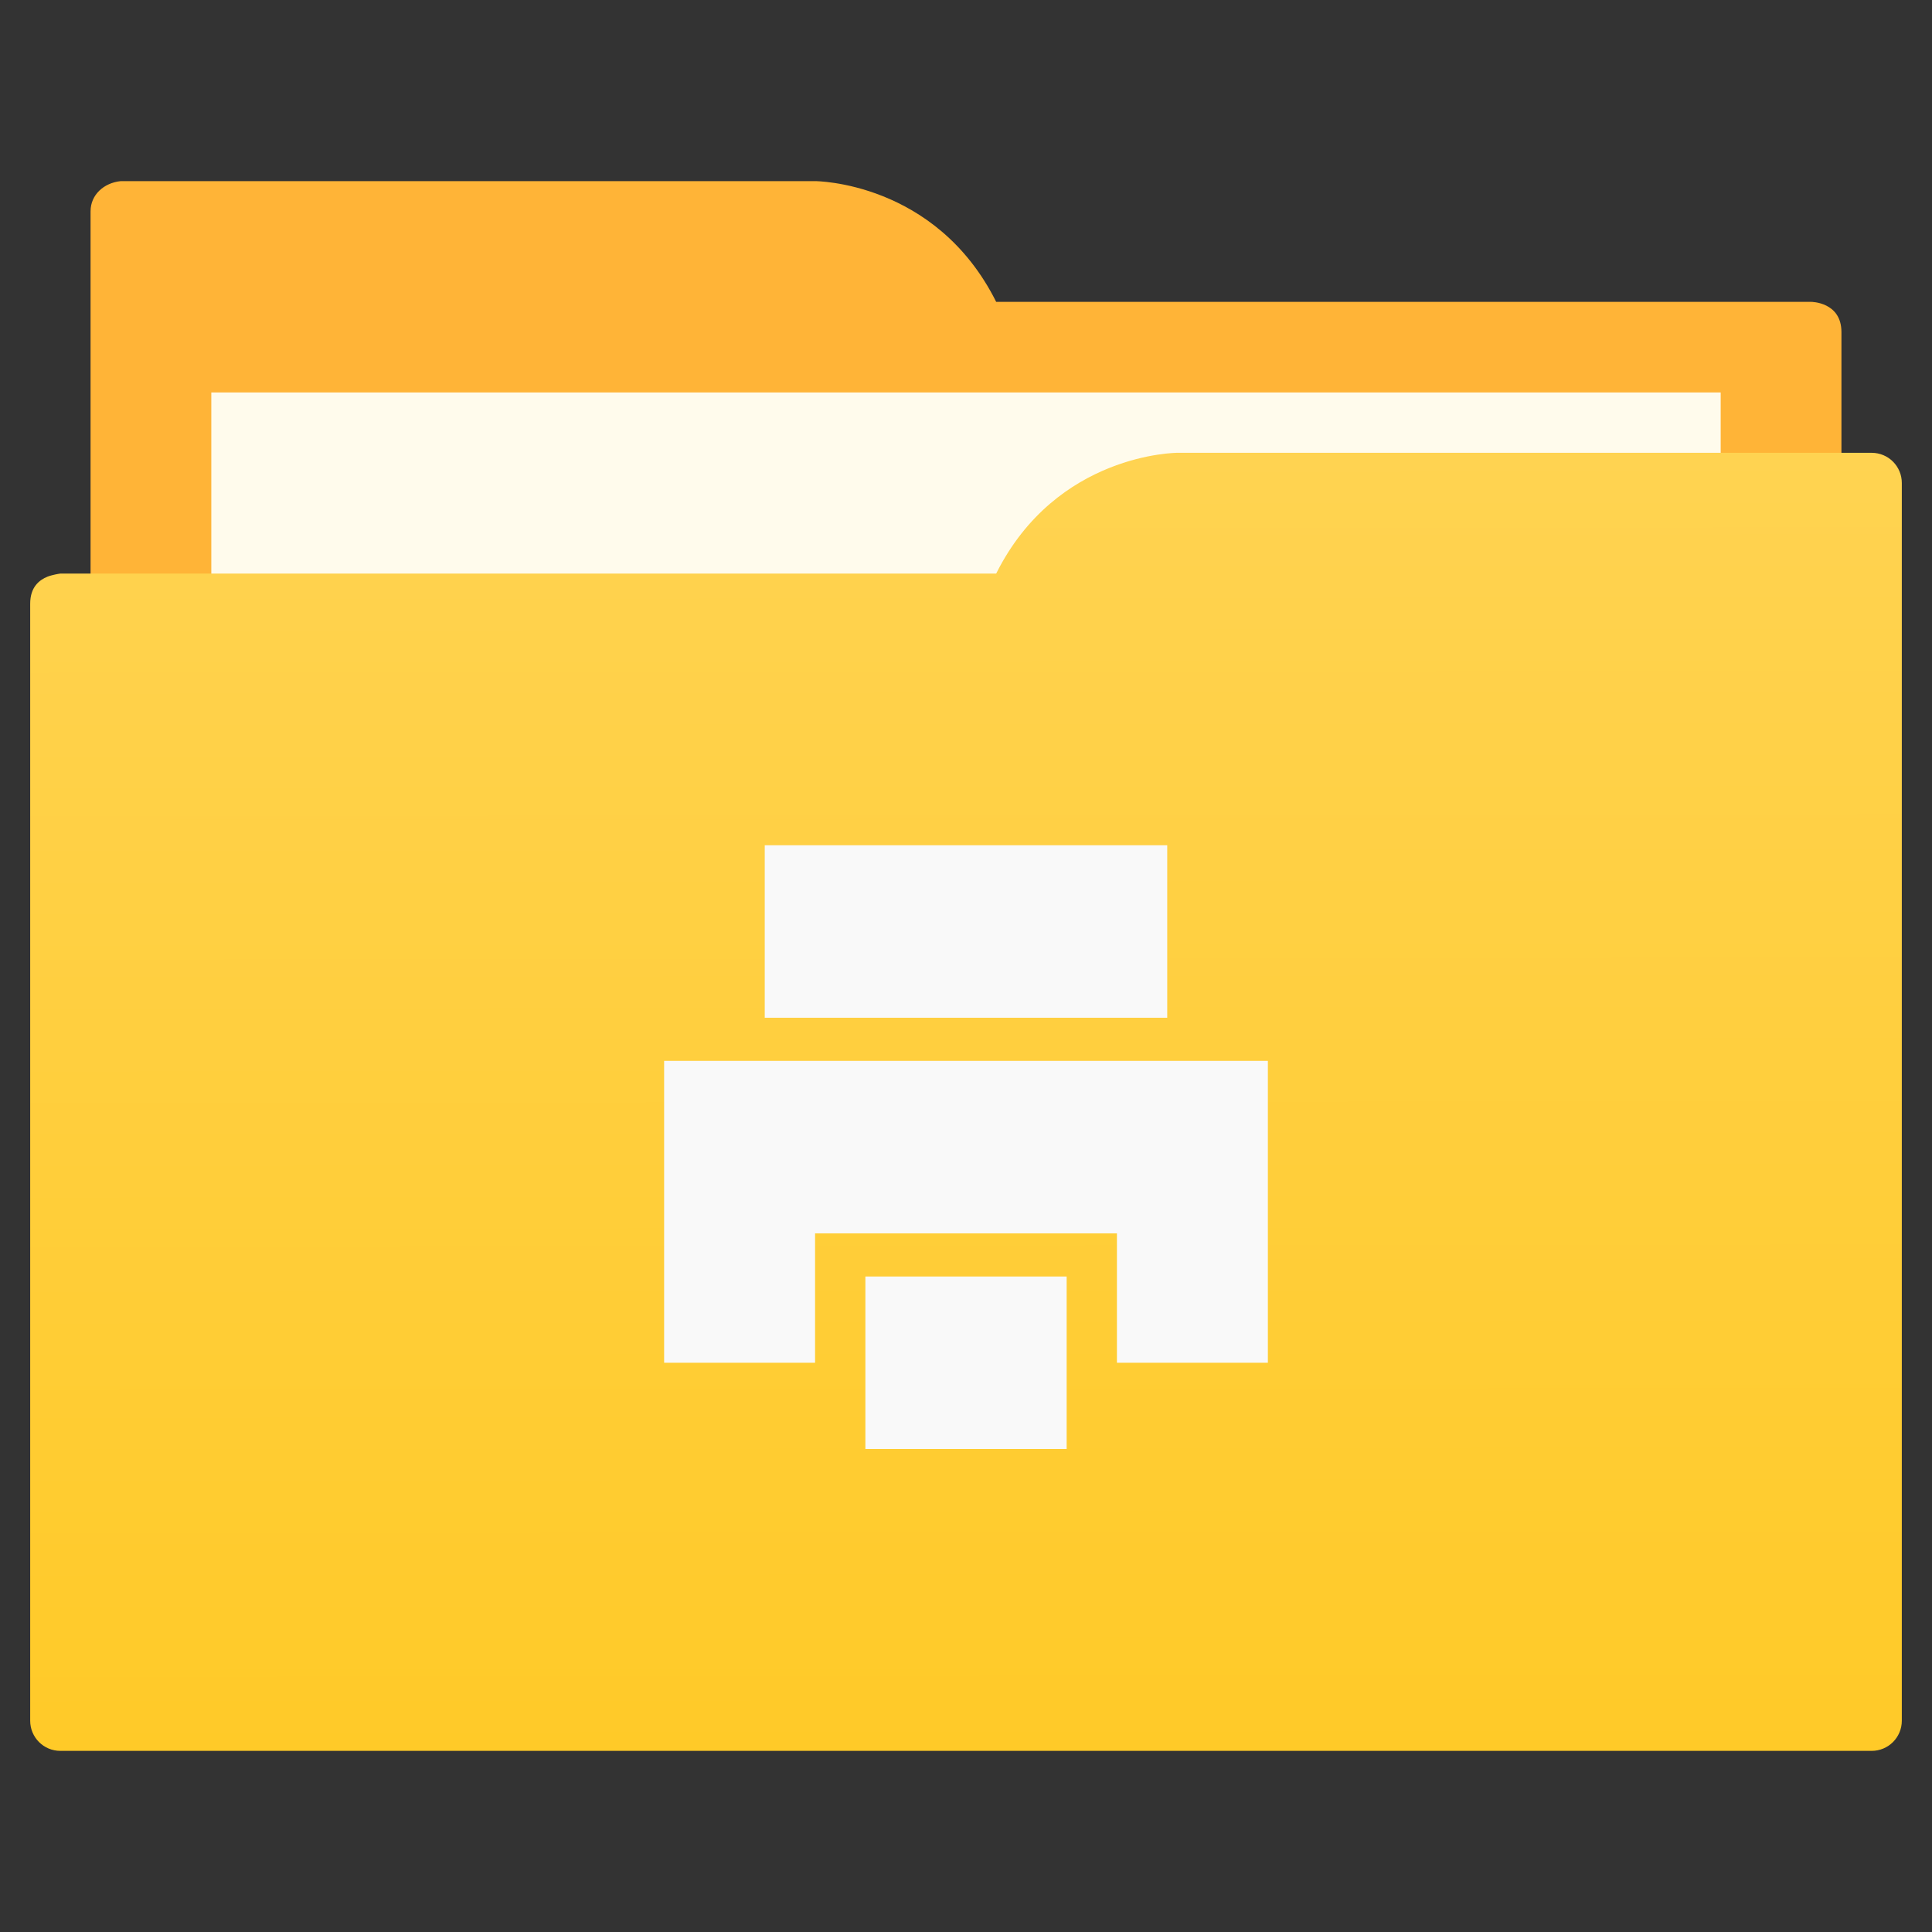 <?xml version="1.0" encoding="UTF-8"?>
<svg id="svg5453" version="1.1" viewBox="0 0 64 64" xmlns="http://www.w3.org/2000/svg">
 <rect x="0" y="0" width="64" height="64" fill="#333333" stroke="none"/>
 <defs id="defs5455">
  <linearGradient id="linearGradient833" x1="32.01" x2="31.962" y1="57.893" y2="15.12" gradientTransform="translate(0,-3.8146973e-6)" gradientUnits="userSpaceOnUse">
   <stop id="stop827" style="stop-color:#ffca28" offset="0"/>
   <stop id="stop829" style="stop-color:#ffd351" offset="1"/>
  </linearGradient>
  <style id="current-color-scheme" type="text/css">.ColorScheme-Text {
        color:#4d4d4d;
      }</style>
  <style id="current-color-scheme-3" type="text/css">.ColorScheme-Text {
        color:#bebebe;
      }</style>
  <style id="current-color-scheme-7" type="text/css">.ColorScheme-Text {
        color:#4d4d4d
      }</style>
  <style id="current-color-scheme-36" type="text/css">.ColorScheme-Text {
        color:#4d4d4d;
      }</style>
  <style id="current-color-scheme-3-7" type="text/css">.ColorScheme-Text {
        color:#bebebe;
      }</style>
  <style id="current-color-scheme-7-5" type="text/css">.ColorScheme-Text {
        color:#4d4d4d
      }</style>
  <style id="current-color-scheme-6" type="text/css">.ColorScheme-Text {
        color:#4d4d4d;
      }</style>
 </defs>
 <path id="folderTab-3" d="m4 6c-0.551 0.055-1 0.446-1 1v42h58v-38c0-1-1-1-1-1h-27c-2-4-6-4-6-4h-22z" style="fill-rule:evenodd;fill:#ffb437"/>
 <path id="folderPaper-6" d="m7 13h50v32h-50z" style="color-rendering:auto;color:#000000;fill:#fffbec;image-rendering:auto;isolation:auto;mix-blend-mode:normal;shape-rendering:auto;solid-color:#000000;text-decoration-color:#000000;text-decoration-line:none;text-decoration-style:solid;white-space:normal"/>
 <path id="folderFront-2" d="m39 15s-4 0-6 4h-31s-0.132 0.017-0.289 0.059c-0.046 0.014-0.092 0.023-0.135 0.043-0.274 0.11-0.576 0.343-0.576 0.898v37c0 0.554 0.446 1 1 1h60c0.554 0 1-0.446 1-1v-41c0-0.554-0.446-1-1-1h-1z" style="fill-rule:evenodd;fill:url(#linearGradient833)"/>
 <path id="path850" d="m25.333 28v5.714h13.333v-5.714h-11.999zm-3.333 7.143v10h5v-4.286h10v4.286h5v-10h-17.142zm6.667 7.143v5.714h6.667v-5.714z" style="fill:#f9f9f9;paint-order:stroke fill markers"/>
</svg>
